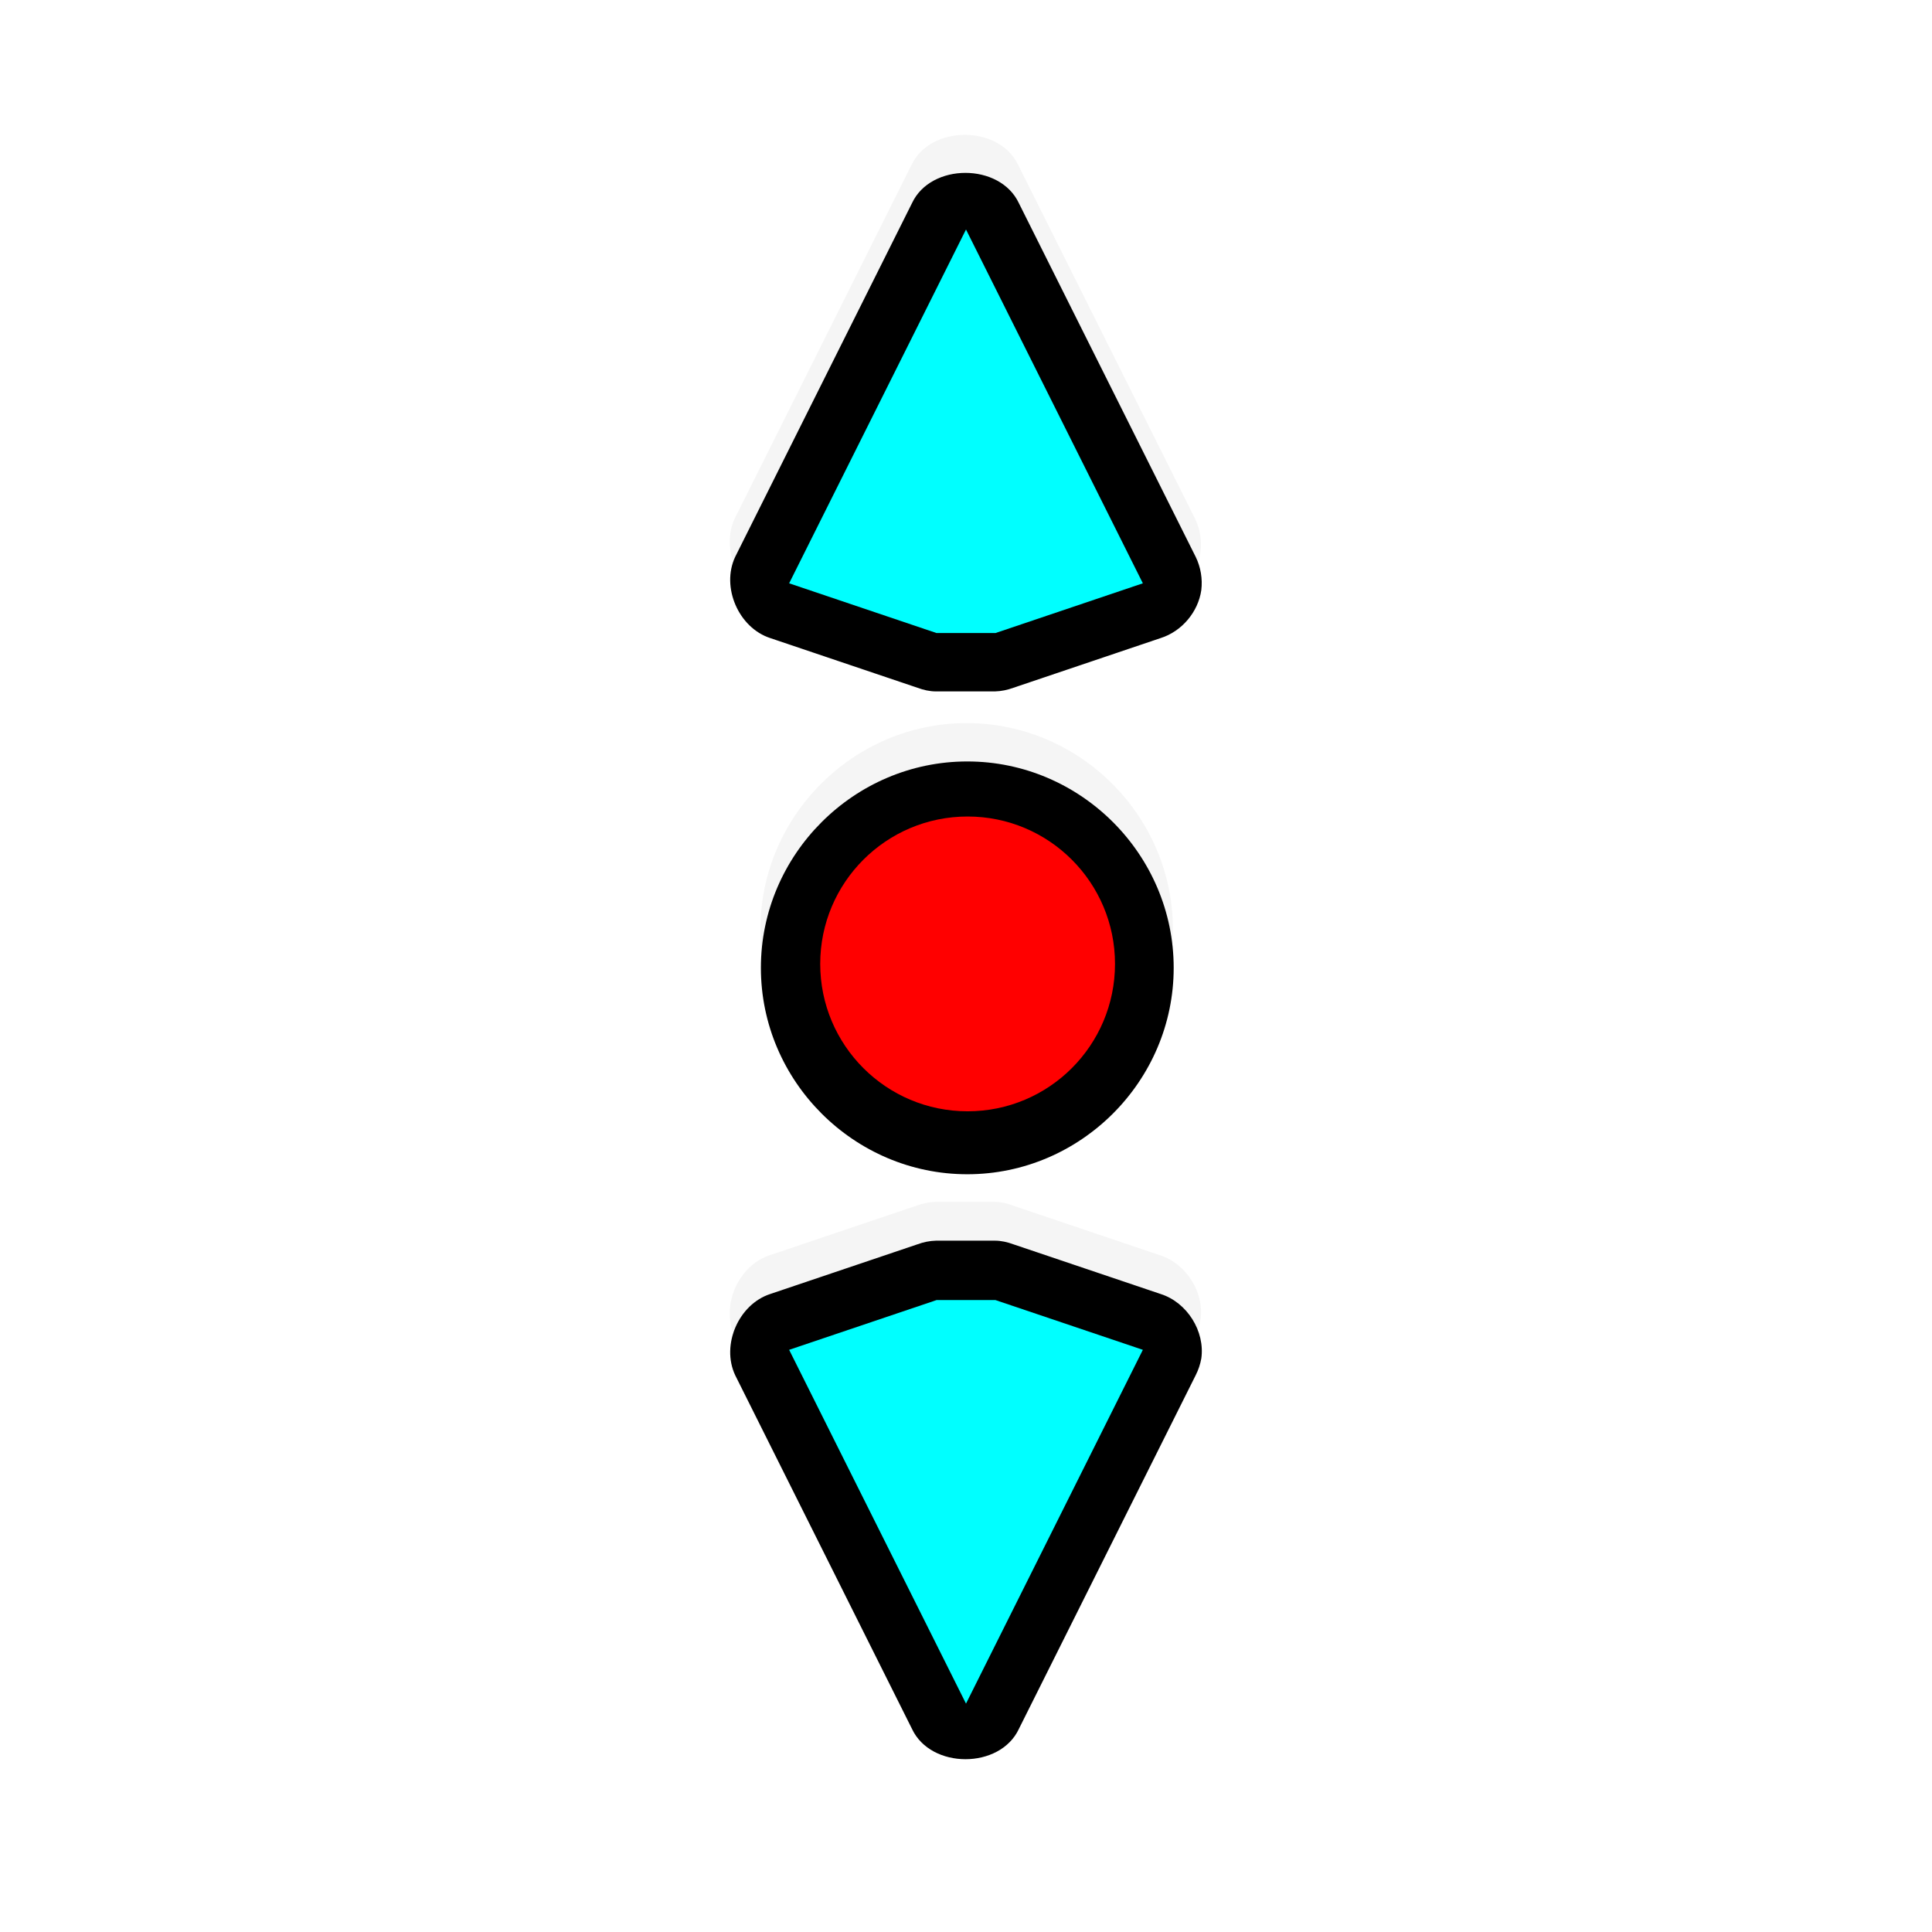 <svg height="24" viewBox="0 0 24 24" width="24" xmlns="http://www.w3.org/2000/svg" xmlns:xlink="http://www.w3.org/1999/xlink">
  <filter id="a" color-interpolation-filters="sRGB" height="1.218" width="1.733" x="-.367" y="-.109">
    <feGaussianBlur stdDeviation="1.222" />
  </filter>
  <g transform="translate(-2.735 -1028.401)">
    <path d="m20.58 1042.675c-.017.098-.049.193-.094.281l-3 6c-.32.685-1.493.685-1.812 0l-3-6c-.24-.511.058-1.199.594-1.375l2.5-.844c.1-.037.206-.059.312-.062h1c.107 0 .213.025.312.062l2.5.844c.446.142.753.63.688 1.094zm0-13.031c-.053.37-.331.699-.687.812l-2.5.844c-.1.037-.206.058-.312.062h-1c-.107 0-.213-.025-.313-.062l-2.5-.844c-.536-.176-.833-.864-.594-1.375l3-6c.32-.685 1.493-.685 1.812 0l3 6c.085.173.118.371.094.562zm-.469 6.406c0 1.921-1.579 3.5-3.5 3.5s-3.5-1.579-3.5-3.5c-0-1.921 1.579-3.5 3.5-3.5s3.5 1.579 3.5 3.5z" filter="url(#a)" opacity=".2" transform="matrix(.732 0 0 .732 2.584 281.557)" />
    <path d="m17.658 1045.277c-.013.072-.036.141-.069.206l-2.197 4.395c-.234.502-1.093.502-1.328 0l-2.197-4.395c-.175-.374.042-.878.435-1.007l1.831-.618c.073-.027.151-.043.229-.045h.732c.078 0 .156.018.229.045l1.831.618c.327.104.552.462.504.801zm0-9.545c-.039.271-.242.512-.504.595l-1.831.618c-.073.027-.151.043-.229.045h-.732c-.078 0-.156-.018-.229-.045l-1.831-.618c-.393-.129-.61-.633-.435-1.007l2.197-4.395c.234-.502 1.093-.502 1.328 0l2.197 4.395c.062.127.086.272.069.412zm-.343 4.692c0 1.407-1.156 2.564-2.564 2.564s-2.564-1.157-2.564-2.564c-0-1.407 1.156-2.564 2.564-2.564s2.564 1.156 2.564 2.564z" />
    <path d="m16.932 1045.169-2.197 4.395-2.197-4.395 1.831-.618h.732zm-0-9.522-1.831.618h-.732l-1.831-.618 2.197-4.395z" fill="#00ffff" />
    <circle cx="-14.755" cy="1040.375" fill="#ff0000" r="1.831" transform="scale(-1 1)" />
  </g>
</svg>
